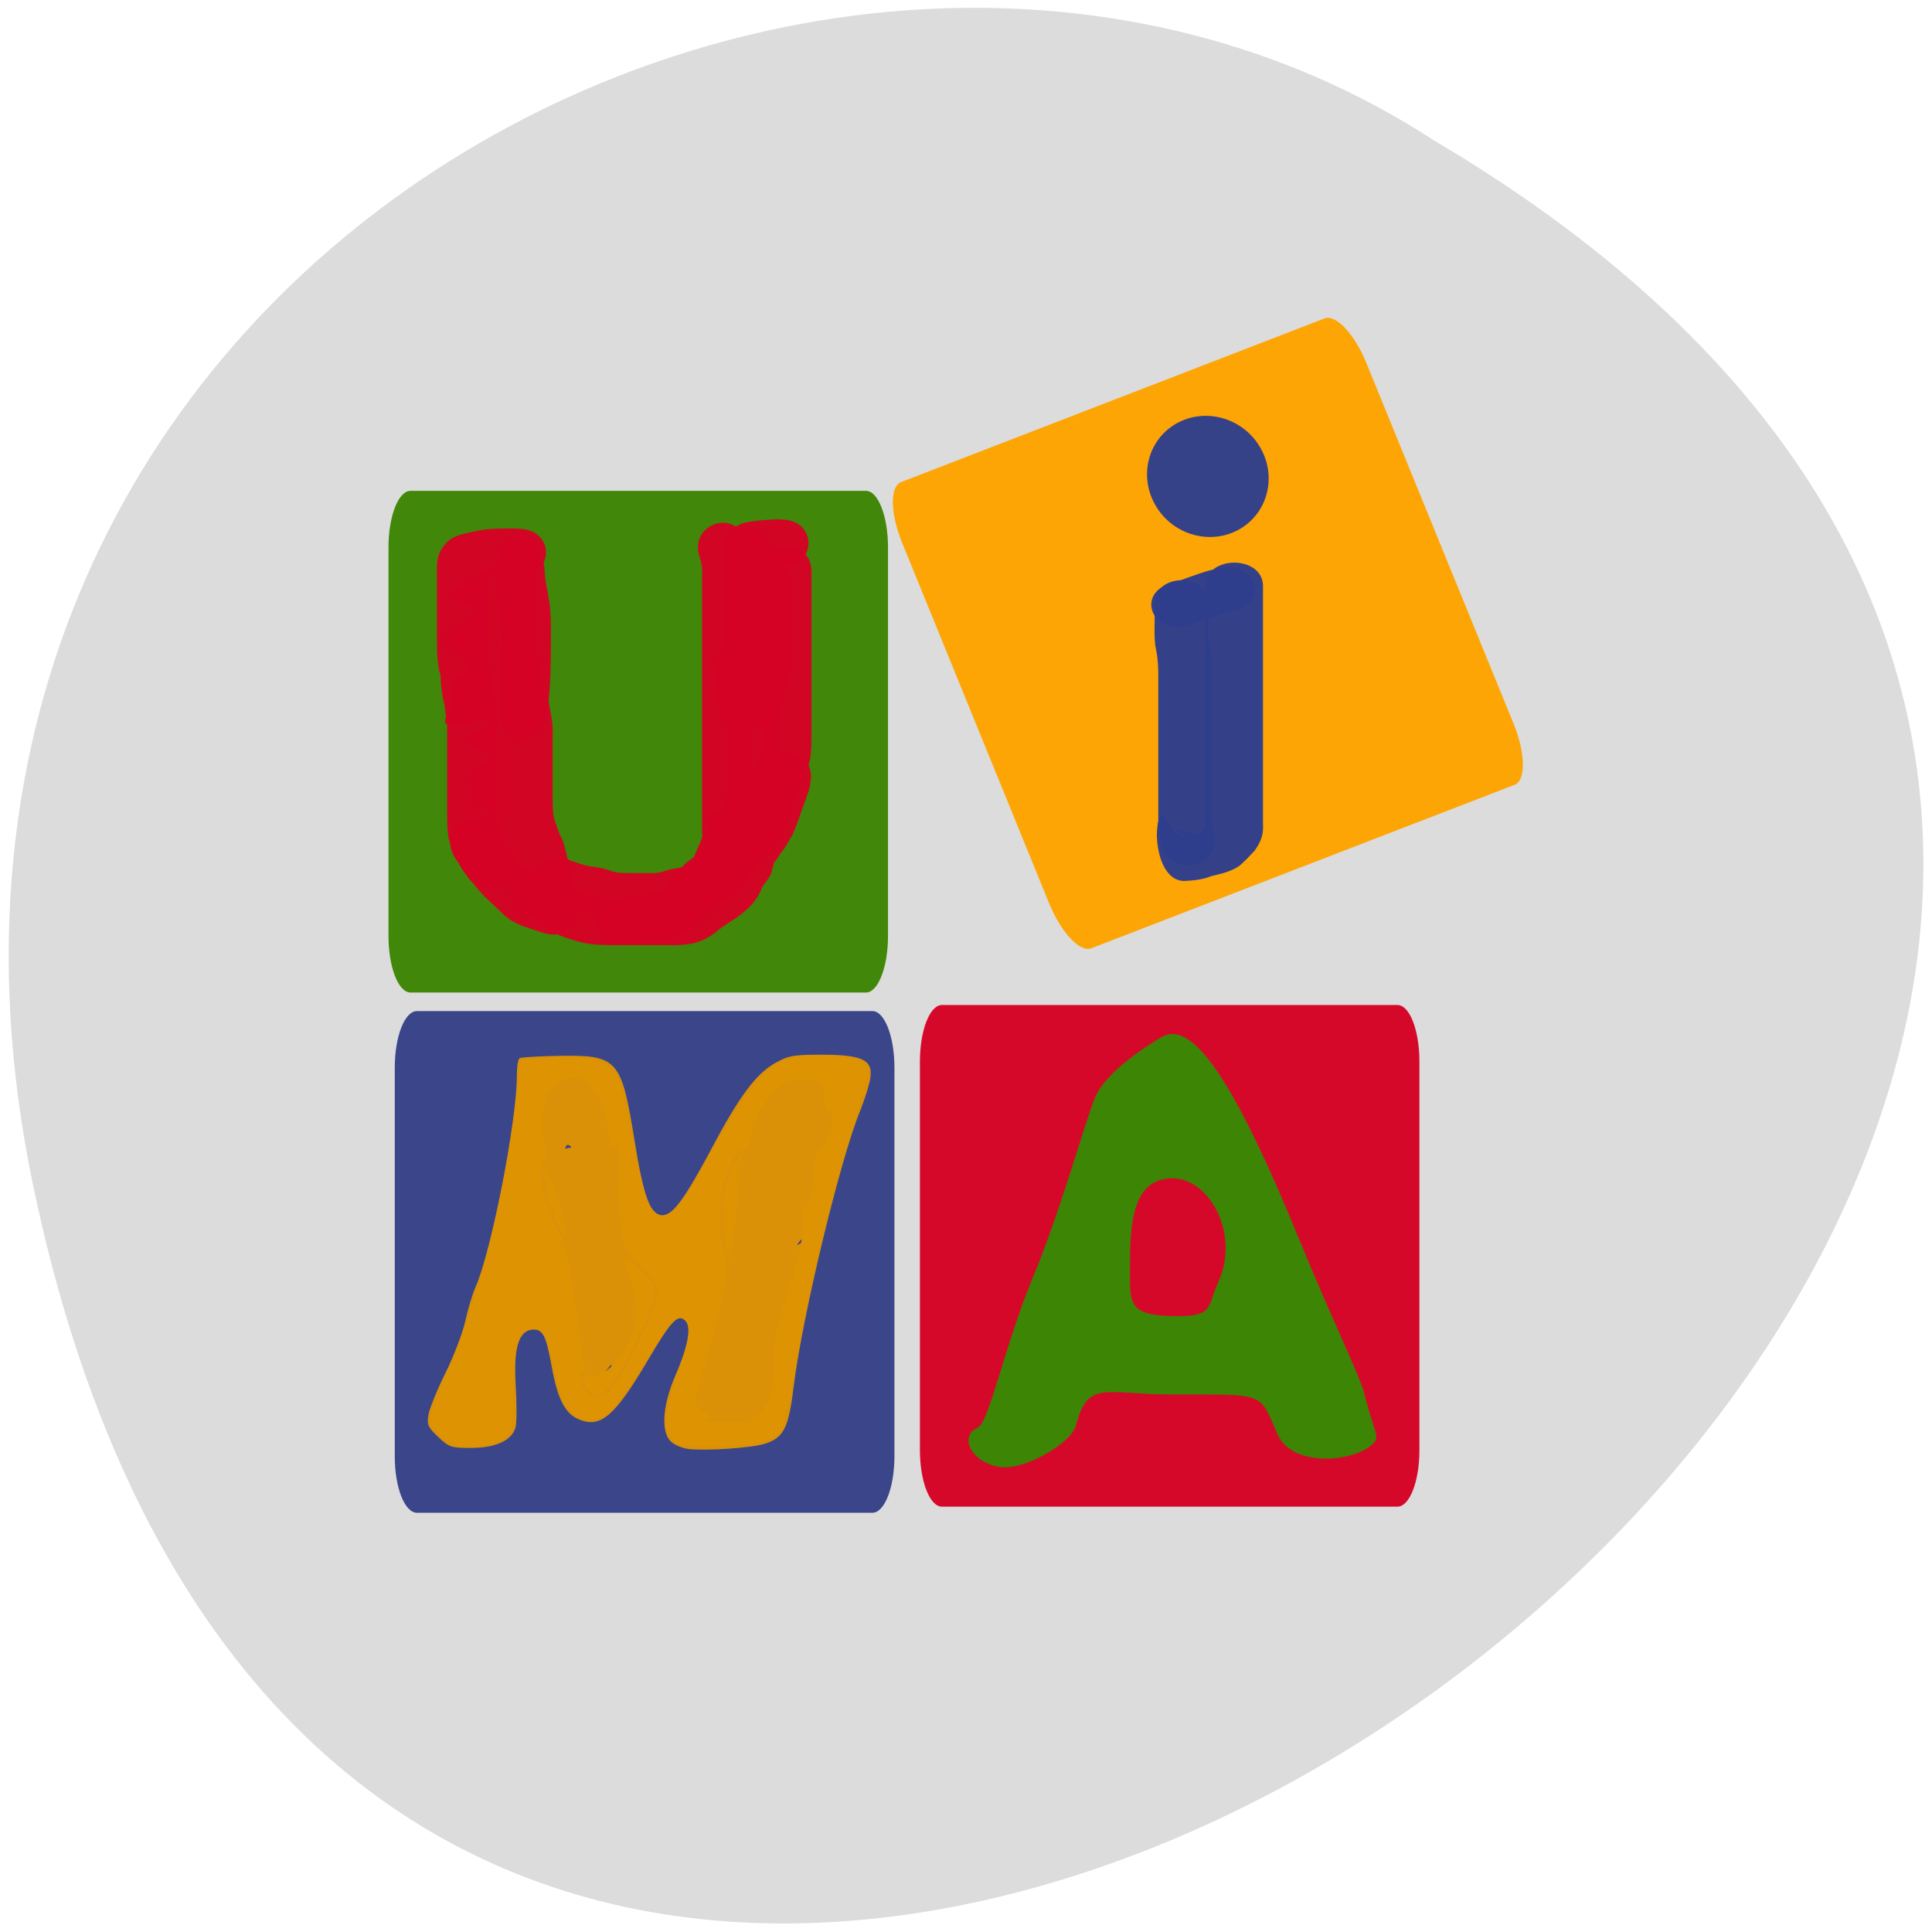 <svg xmlns="http://www.w3.org/2000/svg" viewBox="0 0 48 48"><path d="m 0.82 29.438 c 9.289 44.602 73.19 -3.281 34.801 -25.953 c -14.91 -9.715 -39.578 3.01 -34.801 25.953" fill="#dcdcdc"/><g fill-opacity="0.969"><path d="m 23.402 24.969 h 11.316 c 0.305 0 0.547 0.629 0.547 1.402 v 9.66 c 0 0.773 -0.242 1.402 -0.547 1.402 h -11.316 c -0.301 0 -0.547 -0.629 -0.547 -1.402 v -9.66 c 0 -0.773 0.246 -1.402 0.547 -1.402" fill="#d60326"/><path d="m 10.359 25.12 h 11.316 c 0.301 0 0.547 0.629 0.547 1.406 v 9.656 c 0 0.777 -0.246 1.402 -0.547 1.402 h -11.316 c -0.305 0 -0.551 -0.625 -0.551 -1.402 v -9.656 c 0 -0.777 0.246 -1.406 0.551 -1.406" fill="#364287"/><g fill="#df9304"><path d="m 17.11 36 c -0.164 -0.02 -0.367 -0.105 -0.453 -0.195 c -0.242 -0.25 -0.191 -0.91 0.125 -1.637 c 0.324 -0.75 0.406 -1.234 0.23 -1.375 c -0.18 -0.145 -0.352 0.043 -0.922 1.012 c -0.805 1.363 -1.16 1.676 -1.684 1.469 c -0.363 -0.141 -0.547 -0.492 -0.699 -1.32 c -0.145 -0.797 -0.227 -0.957 -0.488 -0.922 c -0.34 0.047 -0.461 0.465 -0.406 1.391 c 0.027 0.453 0.027 0.922 -0.004 1.039 c -0.086 0.324 -0.496 0.512 -1.109 0.512 c -0.488 0 -0.543 -0.016 -0.813 -0.273 c -0.254 -0.238 -0.285 -0.309 -0.242 -0.551 c 0.023 -0.152 0.215 -0.621 0.422 -1.039 c 0.207 -0.418 0.434 -1.01 0.496 -1.305 c 0.066 -0.297 0.18 -0.672 0.254 -0.836 c 0.391 -0.887 1.023 -4.121 1.023 -5.23 c 0 -0.227 0.031 -0.43 0.07 -0.449 c 0.039 -0.023 0.473 -0.051 0.969 -0.059 c 1.469 -0.023 1.559 0.074 1.887 2.109 c 0.223 1.379 0.383 1.82 0.672 1.859 c 0.246 0.031 0.566 -0.395 1.238 -1.66 c 0.691 -1.305 1.109 -1.863 1.582 -2.129 c 0.336 -0.188 0.457 -0.207 1.16 -0.207 c 1 0 1.27 0.129 1.207 0.57 c -0.02 0.156 -0.137 0.531 -0.258 0.832 c -0.496 1.215 -1.434 5.102 -1.645 6.82 c -0.129 1.059 -0.246 1.293 -0.723 1.445 c -0.324 0.102 -1.445 0.18 -1.891 0.129 m 1.742 -0.871 c 0.301 -0.285 0.418 -0.711 0.402 -1.469 c -0.008 -0.488 0.035 -0.738 0.238 -1.309 c 0.309 -0.852 0.516 -1.797 0.457 -2.07 c -0.027 -0.125 0.008 -0.246 0.09 -0.328 c 0.094 -0.086 0.145 -0.297 0.16 -0.664 c 0.02 -0.387 0.074 -0.598 0.195 -0.762 c 0.281 -0.379 0.418 -1.059 0.184 -0.922 c -0.039 0.023 -0.082 -0.125 -0.098 -0.332 c -0.023 -0.355 -0.035 -0.375 -0.328 -0.441 c -0.629 -0.148 -1.152 0.305 -1.434 1.234 c -0.109 0.355 -0.191 0.504 -0.277 0.488 c -0.078 -0.012 -0.191 0.145 -0.324 0.449 c -0.258 0.594 -0.316 1.402 -0.148 2.031 c 0.117 0.422 0.113 0.527 -0.02 1.242 c -0.082 0.426 -0.266 1.141 -0.406 1.586 c -0.141 0.449 -0.258 0.875 -0.258 0.953 c 0 0.078 0.098 0.203 0.215 0.273 c 0.199 0.125 0.203 0.141 0.063 0.191 c -0.09 0.035 0.102 0.059 0.449 0.063 c 0.559 0.008 0.621 -0.012 0.84 -0.215 m -3.676 -0.59 c 0.215 -0.223 0.875 -1.461 1.074 -2.02 c 0.172 -0.477 0.125 -0.617 -0.363 -1.102 c -0.379 -0.375 -0.395 -0.41 -0.477 -1.051 c -0.047 -0.363 -0.066 -0.895 -0.043 -1.18 c 0.051 -0.551 -0.012 -0.879 -0.133 -0.699 c -0.039 0.059 -0.086 -0.09 -0.117 -0.379 c -0.125 -1.117 -0.73 -1.637 -1.336 -1.141 c -0.27 0.219 -0.371 0.723 -0.266 1.348 c 0.051 0.305 0.043 0.465 -0.023 0.543 c -0.176 0.199 0.063 1.258 0.398 1.77 c 0.16 0.242 0.234 0.574 0.395 1.715 c 0.109 0.777 0.223 1.492 0.25 1.586 c 0.031 0.105 0.016 0.176 -0.039 0.176 c -0.133 0 -0.113 0.25 0.035 0.449 c 0.168 0.227 0.41 0.219 0.645 -0.016"/><path d="m 14.625 34.512 c -0.203 -0.207 -0.168 -0.324 0.094 -0.324 c 0.285 0 0.684 -0.371 0.914 -0.855 c 0.215 -0.449 0.219 -1.02 0.008 -1.598 c -0.094 -0.25 -0.156 -0.465 -0.141 -0.477 c 0.063 -0.063 0.621 0.453 0.711 0.656 c 0.082 0.191 0.066 0.297 -0.102 0.723 c -0.414 1.039 -1.016 2.02 -1.242 2.02 c -0.059 0 -0.168 -0.063 -0.242 -0.141"/><path d="m 18.05 31.1 c -0.035 -0.121 -0.063 -0.539 -0.063 -0.926 c 0 -0.57 0.035 -0.773 0.195 -1.109 c 0.105 -0.227 0.211 -0.398 0.227 -0.383 c 0.035 0.035 -0.215 2.57 -0.262 2.609 c -0.016 0.02 -0.059 -0.07 -0.098 -0.191"/><path d="m 11.359 35.891 c -0.34 -0.066 -0.66 -0.387 -0.66 -0.66 c 0 -0.105 0.164 -0.566 0.367 -1.027 c 0.863 -1.957 1.531 -4.68 1.82 -7.422 l 0.043 -0.438 l 0.648 -0.055 c 1.035 -0.086 1.527 0.051 1.766 0.488 c 0.066 0.121 0.234 0.813 0.375 1.535 c 0.141 0.727 0.32 1.441 0.398 1.59 c 0.301 0.582 0.695 0.305 1.387 -0.973 c 0.926 -1.703 1.508 -2.438 2.063 -2.613 c 0.375 -0.117 1.691 -0.063 1.871 0.078 c 0.188 0.148 0.168 0.309 -0.195 1.441 c -0.629 1.98 -1.109 3.961 -1.488 6.18 c -0.129 0.742 -0.289 1.43 -0.359 1.531 c -0.191 0.277 -0.648 0.387 -1.645 0.387 c -0.852 0.004 -0.898 -0.004 -1.059 -0.191 c -0.219 -0.254 -0.168 -0.719 0.176 -1.684 c 0.281 -0.789 0.316 -1.129 0.129 -1.273 c -0.184 -0.145 -0.301 -0.023 -0.953 1.012 c -0.711 1.125 -1.039 1.48 -1.367 1.48 c -0.273 0 -0.57 -0.227 -0.699 -0.535 c -0.047 -0.113 -0.156 -0.5 -0.242 -0.859 c -0.176 -0.746 -0.262 -0.883 -0.559 -0.848 c -0.309 0.031 -0.41 0.395 -0.414 1.52 c -0.004 0.844 -0.023 0.973 -0.168 1.109 c -0.23 0.219 -0.773 0.316 -1.234 0.227 m 6.34 -3.371 c 0.273 -0.277 -0.707 0.68 -0.645 -0.172 c 0.027 -0.406 -0.027 -0.496 0.113 -0.957 c 0.133 -0.434 2.707 -0.234 2.758 -0.555 c 0.051 -0.32 -0.773 1.234 -0.734 1.105 c 0.043 -0.129 -1.625 -2.527 -1.582 -2.805 c 0.043 -0.277 2.656 -1.254 2.773 -1.488 c 0.242 -0.492 0.41 0.035 0.238 -0.129 c -0.066 -0.066 -1.527 1.527 -1.527 1.406 c 0 -0.27 -0.488 0.633 -0.91 0.633 c -0.445 0 0.895 -2.414 0.574 -1.672 c -0.148 0.34 0.328 1.52 0.289 1.52 c -0.039 0 -0.559 3.172 -0.68 3.418 c -0.234 0.469 -0.496 -3.039 -0.418 -1.324 c 0.023 0.441 -0.164 0.352 -0.457 1.465 c -0.301 1.148 0.133 -0.047 0.219 0.063 c 0.688 -2.75 -0.234 0.719 -0.207 0.793 c 0.039 0.113 -0.629 -1.492 -0.176 -1.492 c 0.492 0 0.184 0.387 0.371 0.191 m -2.527 1.547 c 0.305 -0.375 -2.367 -2.504 -2.309 -2.867 c 0.055 -0.32 3.5 0.695 2.859 -0.051 c -0.215 -0.25 -2.316 -1.223 -2.316 -2.227 c 0 -0.504 1.953 -0.496 1.898 -0.512 c -0.051 -0.016 -2.262 0.934 -2.309 0.703 c -0.086 -0.453 1.379 -0.48 1.18 -0.637 c -0.191 -0.148 -0.102 0.281 -0.297 0.445 c -0.305 0.262 0.133 -1.836 0.109 -0.719 c -0.023 1.156 1.441 0.906 1.949 2.18 c 0.184 0.449 -0.449 2.699 -0.512 3.02 c -0.109 0.555 -0.859 1.121 -0.492 0.664"/><path d="m 13.828 30.352 c -0.168 -0.363 -0.332 -1.035 -0.324 -1.336 c 0.004 -0.219 0.258 0.402 0.438 1.078 c 0.078 0.293 0.121 0.547 0.098 0.57 c -0.023 0.023 -0.117 -0.117 -0.211 -0.313"/></g><path d="m 22.387 11.977 l 10.52 -4.066 c 0.281 -0.109 0.746 0.387 1.039 1.105 l 3.664 8.977 c 0.293 0.723 0.301 1.395 0.023 1.504 l -10.52 4.063 c -0.281 0.109 -0.746 -0.387 -1.043 -1.105 l -3.66 -8.977 c -0.293 -0.723 -0.305 -1.395 -0.023 -1.5" fill="#ffa400"/><g fill="#2f3e8c"><path d="m 30.02 15 c 0 0.164 0 0.332 0 0.5 c 0.02 0.086 -0.031 0.34 0.008 0.406 c 0.035 0.156 0.055 0.313 0.07 0.469 c 0.012 0.16 0.012 0.32 0.012 0.477 c 0 0.148 0 0.297 0 0.445 c 0 0.145 0 0.293 0 0.441 c 0 0.145 0 0.293 0 0.441 c 0 0.145 0 0.293 0 0.441 c 0 0.145 0 0.293 0 0.441 c 0 0.145 0 0.293 0 0.441 c 0 0.145 0 0.293 0 0.441 c 0 0.145 0 0.293 0 0.441 c -0.012 0.121 0.016 0.176 0.043 0.301 c 0.02 0.113 0.012 0.055 0.027 0.172 c 0.098 0.773 -1.23 0.887 -1.328 0.113 c -0.008 -0.063 -0.004 -0.031 -0.012 -0.094 c -0.035 -0.164 -0.078 -0.324 -0.063 -0.492 c 0 -0.148 0 -0.297 0 -0.441 c 0 -0.148 0 -0.297 0 -0.441 c 0 -0.148 0 -0.297 0 -0.441 c 0 -0.148 0 -0.297 0 -0.441 c 0 -0.148 0 -0.297 0 -0.441 c 0 -0.148 0 -0.297 0 -0.441 c 0 -0.148 0 -0.297 0 -0.441 c 0 -0.148 0 -0.293 0 -0.441 c 0 -0.133 0 -0.27 -0.012 -0.406 c -0.008 -0.137 -0.035 -0.277 -0.063 -0.414 c -0.02 -0.176 -0.02 -0.355 -0.016 -0.535 c 0 -0.168 0 -0.336 0 -0.5 c 0 -0.781 1.332 -0.781 1.332 0"/><path d="m 31.379 14.563 c 0 0.168 0 0.336 0 0.504 c 0 0.156 0 0.313 0 0.469 c 0 0.145 0 0.293 0 0.441 c 0 0.148 0 0.293 0 0.441 c 0 0.148 0 0.293 0 0.441 c 0 0.148 0 0.293 0 0.441 c 0 0.148 0 0.293 0 0.441 c 0 0.148 0 0.293 0 0.441 c 0 0.152 0 0.309 0 0.461 c 0 0.164 0 0.328 0 0.492 c 0 0.148 0 0.297 0 0.445 c 0 0.148 0 0.293 0 0.441 c 0 0.148 0 0.293 0 0.441 c 0.016 0.262 -0.043 0.441 -0.207 0.672 c -0.125 0.133 -0.242 0.262 -0.387 0.383 c -0.207 0.141 -0.469 0.199 -0.727 0.258 c 0.004 0 0.02 -0.004 0.016 0 c -0.199 0.082 -0.434 0.102 -0.652 0.113 c -0.672 0 -0.801 -1.301 -0.582 -1.629 c 0.109 -0.164 0.238 0.523 0.578 0.523 c -0.129 0.027 0.004 0.004 0.027 -0.004 c 0.023 -0.004 -0.242 -0.16 -0.219 -0.168 c 0.051 -0.016 0.391 0.117 0.441 0.102 c 0.109 -0.023 0.355 -0.125 0.121 0.012 c -0.098 0.113 0.16 -0.172 0.172 -0.18 c -0.016 0.035 -0.023 0.043 -0.027 0.082 c 0 0.012 0.004 -0.02 0.008 -0.027 c 0.004 -0.004 0.004 0.012 0.008 0.012 c 0 -0.051 -0.004 -0.102 0 -0.148 c 0 -0.148 0 -0.293 0 -0.441 c 0 -0.148 0 -0.293 0 -0.441 c 0 -0.148 0 -0.297 0 -0.445 c 0 -0.164 0 -0.328 0 -0.492 c 0 -0.152 0 -0.309 0 -0.461 c 0 -0.148 0 -0.293 0 -0.441 c 0 -0.148 0 -0.293 0 -0.441 c 0 -0.148 0 -0.293 0 -0.441 c 0 -0.148 0 -0.293 0 -0.441 c 0 -0.148 0 -0.293 0 -0.441 c 0 -0.148 0 -0.297 0 -0.441 c 0 -0.156 0 -0.313 0 -0.469 c 0 -0.168 0 -0.336 0 -0.504 c 0 -0.781 1.43 -0.781 1.43 0"/><path d="m 29.18 14.48 c -0.004 -0.004 -0.02 0 -0.016 -0.004 c 0.117 -0.039 0.23 -0.082 0.344 -0.125 c 0.188 -0.063 0.367 -0.133 0.559 -0.184 c 0.141 -0.023 0.094 -0.016 0.191 -0.043 c 0.895 -0.246 1.316 0.801 0.422 1.047 c -0.078 0.02 -0.156 0.047 -0.238 0.055 c -0.129 0.023 -0.242 0.09 -0.367 0.121 c -0.207 0.082 -0.41 0.168 -0.633 0.215 c -0.926 0.152 -1.188 -0.93 -0.262 -1.082"/></g><path d="m 10.199 12.195 h 11.316 c 0.301 0 0.547 0.629 0.547 1.402 v 9.66 c 0 0.773 -0.246 1.402 -0.547 1.402 h -11.316 c -0.301 0 -0.547 -0.629 -0.547 -1.402 v -9.66 c 0 -0.773 0.246 -1.402 0.547 -1.402" fill="#3d8504"/><g fill="#d60326"><path d="m 18.02 20.672 c 0 -0.176 0 -0.355 0 -0.531 c -0.004 -0.137 0.004 -0.27 0.016 -0.402 c 0.113 -0.82 1.336 -0.672 1.227 0.148 c -0.004 0.066 -0.008 0.172 -0.008 0.254 c 0 0.176 0 0.355 0 0.531 c 0 0.828 -1.234 0.828 -1.234 0"/><path d="m 18.1 19.504 c 0 -0.195 0 -0.391 0 -0.59 c 0 -0.172 0 -0.344 0 -0.516 c 0 -0.156 0 -0.313 0 -0.469 c 0.008 -0.156 0.055 -0.309 0.07 -0.465 c 0.035 -0.168 0.078 -0.34 0.141 -0.504 c 0.02 -0.121 0.07 -0.23 0.098 -0.348 c 0.02 -0.109 0.02 -0.219 0.02 -0.328 c 0.004 -0.152 0.004 -0.305 0.004 -0.457 c -0.004 -0.156 -0.004 -0.313 -0.004 -0.469 c 0 -0.152 0 -0.309 0 -0.465 c 0 -0.129 0 -0.262 0 -0.391 c 0 -0.824 1.238 -0.824 1.238 0 c 0 0.129 0 0.258 0 0.391 c 0 0.156 0 0.309 0 0.465 c 0 0.156 0 0.313 0 0.469 c 0 0.16 0 0.316 0 0.477 c -0.004 0.191 -0.012 0.379 -0.055 0.566 c -0.039 0.164 -0.098 0.324 -0.141 0.488 c -0.023 0.059 -0.027 0.152 -0.07 0.234 c 0 0.004 0 -0.004 0 -0.008 c -0.012 0.078 -0.023 0.289 -0.063 0.355 c 0 0.004 0 -0.008 -0.004 -0.012 c 0 0.156 0 0.313 0 0.469 c 0 0.172 0 0.344 0 0.52 c 0 0.195 0 0.391 0 0.586 c 0 0.828 -1.234 0.828 -1.234 0"/><path d="m 13.602 21.695 c 0.176 0.07 0.348 0.148 0.516 0.234 c 0.051 0.031 0.102 0.063 0.145 0.098 c 0.051 0.039 0.094 0.086 0.137 0.133 c 0.02 0.02 0.07 0.074 0.055 0.055 c -0.02 -0.023 -0.031 -0.031 -0.055 -0.047 c 0.113 0.047 0.234 0.082 0.359 0.113 c 0.113 0.027 0.227 0.031 0.344 0.031 c 0.023 0.004 0.051 0.004 0.074 0.004 c 0.078 0 0.156 0 0.234 0 c 0.086 0 0.109 0.008 0.07 -0.004 c 0.156 -0.035 0.313 -0.055 0.473 -0.066 c -0.004 0 -0.012 0 -0.008 0 c 0.121 -0.051 0.273 -0.055 0.402 -0.07 c 0.004 -0.008 0.098 -0.027 0.117 -0.031 c 0.008 -0.004 -0.031 0.008 -0.027 0.004 c 0.008 -0.008 0.105 -0.043 0.012 -0.008 c 0.016 -0.012 0.035 -0.02 0.051 -0.031 c 0.242 -0.129 0.063 -0.031 0.043 -0.02 c -0.051 0.043 -0.09 0.105 -0.008 -0.008 c 0.074 -0.098 0.102 -0.148 0.164 -0.246 c 0.074 -0.133 0.199 -0.23 0.293 -0.348 c 0.117 -0.113 0.258 -0.199 0.379 -0.285 c 0.07 -0.043 0.129 -0.074 0.195 -0.117 c 0.008 -0.004 -0.016 0.008 -0.012 0.004 c 0.055 -0.043 0.098 -0.059 0.055 -0.043 c 0.117 -0.086 0.121 -0.105 0.168 -0.164 c 0.086 -0.113 0.094 -0.117 0.16 -0.227 c 0.039 -0.07 0.07 -0.188 0.102 -0.273 c 0.051 -0.148 0.145 -0.277 0.238 -0.402 c 0.512 -0.668 1.512 0.016 1 0.684 c -0.074 0.098 -0.039 0.027 -0.078 0.121 c -0.027 0.047 0.008 -0.012 -0.039 0.125 c -0.043 0.125 -0.105 0.238 -0.168 0.355 c -0.078 0.117 -0.156 0.23 -0.238 0.332 c -0.098 0.109 -0.188 0.227 -0.313 0.316 c -0.109 0.086 -0.227 0.168 -0.352 0.238 c -0.004 0.004 0.008 -0.004 0.012 -0.008 c -0.02 0.012 -0.277 0.207 -0.18 0.117 c -0.074 0.078 -0.105 0.109 -0.164 0.18 c -0.004 0.004 0.004 -0.012 0.008 -0.016 c -0.074 0.113 -0.148 0.223 -0.219 0.328 c -0.121 0.156 -0.254 0.289 -0.438 0.375 c -0.199 0.105 -0.406 0.18 -0.629 0.211 c -0.148 0.012 -0.289 0.055 -0.438 0.074 c -0.133 0.008 -0.262 0.027 -0.395 0.055 c -0.195 0.02 -0.391 0.02 -0.59 0.012 c -0.215 -0.004 -0.43 -0.02 -0.641 -0.074 c -0.18 -0.051 -0.363 -0.105 -0.535 -0.176 c -0.148 -0.074 -0.262 -0.145 -0.379 -0.258 c -0.016 -0.016 -0.035 -0.027 -0.043 -0.051 c -0.004 -0.016 0.035 0.035 0.051 0.027 c -0.145 -0.09 -0.313 -0.137 -0.465 -0.207 c -0.781 -0.371 -0.227 -1.418 0.555 -1.047"/><path d="m 14.176 21.383 c 0.129 0.035 0.254 0.086 0.383 0.121 c 0.133 0.027 0.27 0.039 0.402 0.066 c 0.133 0.031 0.254 0.094 0.395 0.109 c 0.129 0.012 0.258 0.012 0.387 0.012 c 0.164 0 0.328 0 0.492 0 c -0.035 0.016 0.32 -0.039 0.238 -0.039 c 0.137 -0.051 0.305 -0.078 0.434 -0.098 c 0.145 -0.031 0.223 -0.059 0.352 -0.098 c -0.082 0.02 0.105 -0.047 0.133 -0.059 c 0.004 0 -0.012 0 -0.016 0.004 c -0.02 0.008 -0.039 0.035 -0.063 0.035 c -0.02 0 0.027 -0.023 0.043 -0.035 c -0.008 0.004 -0.023 0.016 -0.02 0.012 c 0.078 -0.082 0.063 -0.055 0.113 -0.141 c -0.004 0 -0.012 0.008 -0.008 0.004 c 0.07 -0.129 0.16 -0.25 0.258 -0.363 c -0.398 -0.113 0.195 -0.074 0.156 -0.133 c -0.008 -0.012 -0.07 0.074 -0.063 0.055 c 0.023 -0.051 0.137 -0.164 0.16 -0.188 c 0.008 -0.008 0.016 -0.02 0.023 -0.027 c 0.117 -0.109 0.074 -0.07 0.223 -0.172 c 0.008 -0.004 0.023 -0.016 0.02 -0.012 c -0.039 0.023 -0.051 0.039 -0.027 0.008 c 0.02 -0.043 0.141 -0.184 0.164 -0.223 c -0.051 0.055 0.043 -0.199 0.051 -0.227 c 0.039 -0.141 0.082 -0.277 0.133 -0.414 c 0.008 -0.09 0.133 -0.188 0.125 -0.266 c 0.012 -0.16 0.105 -0.293 0.164 -0.438 c 0.023 -0.078 0.074 -0.145 0.082 -0.227 c 0.016 -0.113 0.016 -0.227 0.016 -0.336 c 0 -0.156 0 -0.309 0 -0.461 c 0 -0.156 0 -0.313 0 -0.469 c 0 -0.156 0 -0.313 0 -0.469 c 0 -0.156 0 -0.313 0 -0.469 c 0 -0.152 0 -0.309 0 -0.465 c 0 -0.156 0 -0.313 0 -0.469 c 0 -0.156 0 -0.309 0 -0.465 c 0 -0.156 0 -0.313 0 -0.469 c 0 -0.129 0 -0.258 0 -0.387 c 0 -0.828 1.234 -0.828 1.234 0 c 0 0.129 0 0.258 0 0.387 c 0 0.156 0 0.313 0 0.469 c 0 0.156 0 0.309 0 0.465 c 0 0.156 0 0.313 0 0.469 c 0 0.156 0 0.313 0 0.465 c 0 0.156 0 0.313 0 0.469 c 0 0.156 0 0.313 0 0.469 c 0 0.152 0 0.309 0 0.465 c 0 0.16 0.004 0.316 0 0.473 c 0 0.184 -0.004 0.371 -0.035 0.551 c -0.039 0.168 -0.098 0.32 -0.164 0.469 c -0.086 0.18 -0.055 0.059 -0.098 0.258 c -0.039 0.137 -0.148 0.371 -0.168 0.387 c -0.004 -0.043 0 -0.004 -0.027 0.09 c 0 0.004 -0.035 0.109 -0.043 0.129 c -0.004 0.004 -0.004 -0.012 -0.004 -0.008 c -0.008 0.031 -0.012 0.063 -0.02 0.094 c -0.051 0.172 -0.09 0.352 -0.176 0.512 c -0.09 0.141 -0.195 0.266 -0.293 0.398 c -0.137 0.148 -0.246 0.199 -0.289 0.25 c 0.008 -0.012 0.02 -0.023 0.027 -0.035 c 0.004 -0.008 -0.012 0.012 -0.016 0.02 c -0.035 0.047 -0.063 0.094 -0.098 0.137 c -0.004 0 -0.137 0.141 -0.168 0.152 c -0.02 0.004 0.027 -0.031 0.039 -0.043 c 0.023 -0.043 0 0.004 -0.035 0.047 c -0.004 0.004 0.012 -0.023 0.008 -0.02 c -0.043 0.066 -0.066 0.109 -0.105 0.184 c -0.098 0.141 -0.203 0.281 -0.34 0.395 c -0.16 0.129 -0.336 0.215 -0.531 0.285 c -0.137 0.039 -0.273 0.082 -0.418 0.113 c -0.121 0.023 -0.242 0.035 -0.359 0.078 c -0.199 0.055 -0.402 0.098 -0.613 0.094 c -0.164 0 -0.332 0.004 -0.496 0.004 c -0.191 -0.004 -0.383 -0.004 -0.57 -0.027 c -0.152 -0.023 -0.332 -0.047 -0.465 -0.121 c -0.004 0 0.008 0 0.012 0 c -0.184 -0.035 -0.367 -0.043 -0.543 -0.098 c -0.184 -0.059 -0.367 -0.117 -0.547 -0.188 c -0.781 -0.371 -0.227 -1.414 0.555 -1.047"/><path d="m 17.859 17.672 c -0.043 -0.199 -0.063 -0.406 -0.074 -0.609 c -0.023 -0.207 -0.004 -0.406 0.035 -0.609 c 0.031 -0.117 0.094 -0.219 0.105 -0.336 c 0.012 -0.121 0.012 -0.246 0.012 -0.367 c 0 -0.156 0 -0.309 0 -0.465 c 0 -0.156 0 -0.313 0 -0.469 c 0 -0.156 0 -0.313 0 -0.469 c 0 -0.152 0 -0.309 0 -0.465 c 0 -0.059 0 -0.113 0 -0.172 c 0 -0.824 1.234 -0.824 1.234 0 c 0 0.059 0 0.113 0 0.172 c 0 0.156 0 0.313 0 0.465 c 0 0.156 0 0.313 0 0.469 c 0 0.156 0 0.313 0 0.469 c 0 0.156 0.004 0.313 0.004 0.469 c -0.004 0.18 -0.004 0.355 -0.027 0.531 c -0.008 0.055 -0.078 0.398 -0.117 0.422 c -0.012 0.004 0 -0.02 0.004 -0.031 c -0.008 0.031 -0.008 0.063 -0.02 0.09 c -0.004 0.004 -0.008 -0.008 -0.008 -0.004 c -0.004 0.074 0.008 0.152 0.008 0.23 c 0.012 0.152 0.023 0.305 0.055 0.453 c 0.172 0.809 -1.039 1.039 -1.211 0.23"/><path d="m 17.441 20.664 c 0 -0.188 0 -0.379 0 -0.57 c 0 -0.176 0 -0.352 0 -0.531 c 0 -0.168 0 -0.332 0 -0.5 c 0 -0.168 0 -0.332 0 -0.5 c 0 -0.168 0 -0.332 0 -0.5 c 0 -0.168 0 -0.336 0 -0.5 c 0 -0.168 0 -0.336 0 -0.5 c 0 -0.168 0 -0.336 0 -0.5 c 0 -0.168 0 -0.336 0 -0.504 c 0 -0.164 0 -0.332 0 -0.5 c 0 -0.18 0 -0.363 0 -0.547 c 0 -0.203 0 -0.406 0 -0.605 c 0 -0.125 0.012 -0.281 -0.012 -0.371 c -0.012 -0.09 -0.027 -0.133 -0.043 -0.18 c -0.289 -0.832 0.875 -1.246 1.164 -0.414 c 0.039 0.117 0.074 0.23 0.094 0.352 c 0.035 0.203 0.039 0.406 0.035 0.609 c 0 0.203 0 0.406 0 0.609 c 0 0.184 0 0.363 0 0.547 c 0 0.168 0 0.336 0 0.5 c 0 0.168 0 0.336 0 0.5 c 0 0.168 0 0.336 0 0.5 c 0 0.168 0 0.336 0 0.504 c 0 0.164 0 0.332 0 0.5 c 0 0.164 0 0.332 0 0.5 c 0 0.164 0 0.332 0 0.5 c 0 0.164 0 0.332 0 0.5 c 0 0.176 0 0.355 0 0.531 c 0 0.191 0 0.379 0 0.57 c 0 0.883 -1.238 0.883 -1.238 0"/><path d="m 18.566 12.973 c 0.211 -0.039 0.43 -0.055 0.648 -0.066 c 0.156 -0.008 0.066 -0.008 0.266 0.004 c 0.871 0.063 0.773 1.23 -0.098 1.164 c -0.039 -0.016 -0.008 -0.008 -0.098 -0.004 c -0.16 0.008 -0.32 0.02 -0.477 0.051 c -0.859 0.16 -1.102 -0.984 -0.242 -1.148"/><path d="m 12.699 22.03 c -0.027 -0.16 -0.07 -0.316 -0.121 -0.477 c -0.031 -0.141 -0.063 -0.277 -0.109 -0.414 c 0 0.008 0.008 0.027 0.004 0.02 c -0.094 -0.102 -0.328 -0.25 -0.379 -0.363 c -0.074 -0.184 -0.484 -0.316 0.098 -0.566 c -0.012 -0.168 -0.465 -0.25 -0.465 -0.422 c 0 -0.156 -0.074 -0.398 -0.074 -0.555 c 0 -0.156 0.527 -0.313 0.527 -0.469 c 0 -0.156 -0.641 -0.281 -0.641 -0.438 c 0 -0.125 0.648 -0.277 0.621 -0.398 c -0.039 -0.133 -1.055 0.137 -1.098 0.012 c -0.039 -0.152 0.234 -0.5 0.195 -0.648 c -0.043 -0.156 -0.016 -0.508 -0.031 -0.652 c -0.199 0.344 0.418 0.043 0.402 -0.109 c -0.012 -0.164 -0.613 -0.508 -0.613 -0.672 c 0 -0.156 0.75 -0.52 0.75 -0.676 c 0 -0.156 -0.527 -0.281 -0.527 -0.438 c 0 -0.129 0.113 -0.141 0.527 -0.418 c 0.809 -0.539 1.551 -0.824 1.551 0 c 0 0.129 0 0.262 0 0.391 c 0 0.156 0 0.313 0 0.469 c 0 0.152 0 0.309 0 0.465 c 0 0.137 0 0.277 0.012 0.418 c 0.008 0.121 0.035 0.238 0.07 0.355 c 0.023 0.145 0.027 0.285 0.055 0.426 c 0.031 0.133 0.094 0.258 0.129 0.391 c 0.055 0.164 0.074 0.328 0.109 0.496 c 0.039 0.188 0.047 0.371 0.039 0.563 c 0 0.156 0 0.309 0 0.465 c 0 0.156 0 0.313 0 0.469 c 0 0.156 0 0.313 0 0.465 c 0 0.145 0 0.285 0.008 0.426 c 0.012 0.113 0.027 0.227 0.078 0.336 c 0.043 0.129 0.082 0.258 0.16 0.379 c 0.043 0.141 0.086 0.281 0.113 0.426 c 0.055 0.172 0.102 0.344 0.133 0.52 c 0.215 0.809 -1.309 1.039 -1.523 0.227"/><path d="m 12.391 17.301 c 0.031 -0.219 0.043 -0.441 0.051 -0.664 c 0.008 -0.227 0.012 -0.449 0.012 -0.676 c -0.02 -0.117 0.027 -0.504 -0.008 -0.582 c -0.02 -0.207 -0.07 -0.402 -0.102 -0.605 c -0.023 -0.148 -0.035 -0.301 -0.043 -0.449 c -0.078 -1.207 1.152 -1.359 1.23 -0.152 c 0.004 0.078 0.008 0.16 0.02 0.234 c 0.035 0.258 0.105 0.504 0.121 0.766 c 0.02 0.262 0.016 0.527 0.016 0.793 c 0 0.258 -0.004 0.516 -0.012 0.773 c -0.012 0.301 -0.031 0.602 -0.074 0.898 c -0.172 1.188 -1.383 0.852 -1.211 -0.336"/><path d="m 11.578 21.723 c 0 0.004 0.008 0.02 0.004 0.016 c -0.094 -0.121 -0.172 -0.266 -0.246 -0.398 c -0.078 -0.168 -0.148 -0.34 -0.191 -0.52 c -0.031 -0.18 -0.035 -0.367 -0.035 -0.551 c 0 -0.156 0 -0.316 0 -0.473 c 0 -0.156 0 -0.309 0 -0.465 c 0 -0.156 0 -0.313 0 -0.469 c 0 -0.156 0 -0.313 0 -0.465 c 0 -0.156 0 -0.313 0 -0.469 c -0.039 -0.133 -0.051 -0.277 -0.066 -0.414 c -0.043 -0.148 -0.066 -0.305 -0.082 -0.461 c -0.016 -0.094 -0.008 -0.184 -0.016 -0.273 c -0.004 -0.035 -0.023 -0.066 -0.031 -0.098 c -0.039 -0.176 -0.047 -0.352 -0.055 -0.527 c -0.004 -0.16 -0.004 -0.324 -0.004 -0.484 c 0 -0.156 0 -0.313 0 -0.469 c 0 -0.152 0 -0.309 0 -0.465 c 0 -0.156 0 -0.313 0 -0.469 c 0 -0.191 -0.012 -0.391 0.082 -0.574 c 0.035 -0.07 0.09 -0.129 0.137 -0.195 c 0.195 -0.215 0.461 -0.238 0.727 -0.301 c 0.188 -0.047 0.383 -0.059 0.574 -0.066 c 0.203 -0.008 0.402 -0.008 0.605 0.008 c 0.883 0.113 0.715 1.27 -0.172 1.16 c 0.039 -0.016 0.016 -0.004 -0.07 -0.004 c -0.078 0 -0.156 0 -0.234 0 c -0.023 0 -0.047 0 -0.074 0.004 c -0.109 0.004 -0.219 0.008 -0.324 0.031 c -0.031 0.008 -0.227 0.051 -0.227 0.043 c 0.004 -0.031 0.188 -0.063 0.168 -0.133 c 0.02 -0.035 0.047 -0.074 0.063 -0.113 c 0.012 -0.027 0.012 -0.055 0.016 -0.082 c 0 -0.004 -0.004 -0.012 -0.004 -0.008 c -0.004 0.074 0.004 0.156 0 0.23 c 0 0.156 0 0.313 0 0.469 c 0 0.156 0 0.313 0 0.469 c 0 0.156 0 0.309 0 0.465 c 0 0.148 0 0.297 0 0.445 c 0.004 0.109 0.008 0.219 0.031 0.328 c 0.035 0.164 0.063 0.324 0.066 0.492 c 0.016 0.16 0.055 0.313 0.082 0.473 c 0.02 0.172 0.059 0.344 0.074 0.52 c 0 0.156 0 0.313 0 0.469 c 0 0.156 0 0.313 0 0.465 c 0 0.156 0 0.313 0 0.469 c 0 0.156 0 0.313 0 0.469 c -0.004 0.152 -0.004 0.309 -0.004 0.461 c 0.004 0.113 0.004 0.227 0.016 0.34 c 0.012 0.082 0.063 0.152 0.09 0.23 c 0.055 0.133 0.16 0.242 0.23 0.367 c 0.398 0.738 -0.73 1.262 -1.129 0.523"/><path d="m 15.477 22.316 c 0.188 0 0.375 0 0.563 0 c 0.176 0 0.348 0 0.523 0 c 0.117 -0.004 0.27 0.004 0.352 -0.012 c 0.199 -0.039 0.031 -0.004 0.035 -0.012 c 0.008 -0.008 0.055 -0.008 0.043 -0.016 c -0.023 -0.012 -0.109 0.066 0.004 -0.012 c 0.008 -0.008 -0.02 0.008 -0.027 0.012 c 0.086 -0.074 0.207 -0.164 0.332 -0.242 c -0.035 0.008 -0.027 0.008 0.066 -0.051 c 0.039 -0.027 0.082 -0.051 0.121 -0.074 c 0.07 -0.047 0.109 -0.059 0.063 -0.043 c 0.082 -0.051 0.121 -0.094 0.195 -0.16 c -0.008 0.008 -0.035 0.035 -0.027 0.023 c 0.129 -0.207 -0.016 0.074 0.09 -0.164 c 0.008 -0.016 0.012 -0.031 0.02 -0.047 c 0.059 -0.102 0.113 -0.18 0.184 -0.273 c 0.027 -0.031 0.035 -0.035 0.016 -0.023 c 0.008 -0.023 -0.016 0.027 -0.02 0.02 c -0.023 -0.055 0.102 -0.297 0.121 -0.336 c 0.066 -0.121 0.148 -0.223 0.223 -0.336 c 0.066 -0.09 0.121 -0.148 0.156 -0.227 c 0.07 -0.094 0.098 -0.191 0.141 -0.297 c 0.02 -0.094 0.074 -0.176 0.094 -0.27 c 0.055 -0.137 0.094 -0.277 0.148 -0.414 c 0.016 -0.039 0.02 -0.078 0.023 -0.121 c 0.109 -0.816 1.336 -0.672 1.227 0.148 c -0.02 0.133 -0.043 0.266 -0.098 0.391 c -0.031 0.082 -0.066 0.211 -0.102 0.281 c -0.047 0.156 -0.102 0.281 -0.152 0.434 c -0.051 0.117 -0.09 0.246 -0.164 0.348 c -0.066 0.121 -0.141 0.254 -0.234 0.359 c -0.004 0.004 0.004 -0.012 0.008 -0.016 c -0.047 0.07 -0.09 0.168 -0.156 0.227 c -0.008 0.008 0.023 -0.043 0.016 -0.035 c -0.008 0.016 -0.016 0.031 -0.023 0.043 c 0.004 -0.012 0.016 -0.043 0.012 -0.031 c -0.059 0.133 -0.059 0.293 -0.152 0.422 c -0.109 0.168 -0.109 0.133 -0.16 0.234 c -0.07 0.168 -0.16 0.324 -0.289 0.461 c -0.102 0.098 -0.211 0.195 -0.328 0.277 c -0.141 0.098 -0.207 0.125 -0.328 0.219 c -0.113 0.063 -0.09 0.066 -0.223 0.168 c -0.18 0.133 -0.379 0.242 -0.609 0.277 c -0.199 0.035 -0.395 0.039 -0.594 0.035 c -0.176 0 -0.348 0 -0.523 0 c -0.188 0 -0.375 0 -0.563 0 c -0.875 0 -0.875 -1.168 0 -1.168"/><path d="m 17.281 21.2 c 0.035 -0.113 0.105 -0.219 0.137 -0.336 c 0.063 -0.133 0.102 -0.273 0.16 -0.41 c 0.313 -0.77 1.465 -0.352 1.152 0.422 c -0.047 0.105 -0.074 0.223 -0.129 0.328 c -0.059 0.18 -0.141 0.348 -0.215 0.52 c -0.391 0.738 -1.496 0.215 -1.105 -0.523"/><path d="m 12.375 20.727 c 0.086 0.129 0.184 0.25 0.277 0.371 c 0.055 0.098 0.148 0.219 0.207 0.289 c 0.059 0.074 0.125 0.129 0.199 0.199 c 0.082 0.082 0.164 0.156 0.246 0.234 c -0.039 -0.039 0.141 0.148 0.121 0.094 c 0.141 0.047 0.277 0.102 0.418 0.145 c 0.012 0 0.02 0.004 0.031 0.004 c 0.844 0.215 0.523 1.344 -0.32 1.129 c -0.039 -0.012 -0.074 -0.02 -0.113 -0.031 c -0.148 -0.051 -0.301 -0.102 -0.449 -0.152 c -0.199 -0.078 -0.379 -0.176 -0.523 -0.328 c -0.082 -0.078 -0.164 -0.156 -0.246 -0.234 c -0.098 -0.09 -0.195 -0.18 -0.281 -0.277 c -0.109 -0.121 -0.211 -0.25 -0.293 -0.387 c -0.129 -0.172 -0.27 -0.344 -0.379 -0.531 c -0.391 -0.738 0.715 -1.262 1.105 -0.52"/></g></g><path d="m 162.91 67.22 c 0.009 3.623 -2.847 6.576 -6.355 6.578 c -3.523 -0.007 -6.369 -2.95 -6.362 -6.565 c 0 -3.64 2.847 -6.576 6.355 -6.578 c 3.523 0.007 6.369 2.95 6.362 6.565" transform="matrix(0.193 -0.099 0.103 0.19 -7.13 14.562)" fill="#364287" fill-rule="evenodd" stroke="#364287"/><path d="m 24.305 35.457 c 0.262 -0.113 0.695 -2.141 1.359 -3.727 c 0.664 -1.586 1.273 -3.789 1.539 -4.453 c 0.266 -0.668 1.375 -1.344 1.652 -1.508 c 0.789 -0.477 1.859 1.199 3.422 5.02 c 0.773 1.891 1.516 3.418 1.613 3.816 c 0.199 0.801 0.367 1.059 0.285 1.184 c -0.332 0.512 -2.039 0.738 -2.434 -0.152 c -0.473 -1.078 -0.273 -0.984 -2.652 -0.992 c -1.656 -0.004 -2.059 -0.371 -2.359 0.773 c -0.117 0.441 -1.289 1.129 -1.902 1.027 c -0.723 -0.125 -1.012 -0.777 -0.523 -0.984 m 5.953 -3.59 c 0.625 -1.305 -0.375 -2.938 -1.484 -2.535 c -0.566 0.207 -0.699 0.957 -0.699 2 c 0 1.051 -0.113 1.363 1.199 1.363 c 0.898 0 0.719 -0.27 0.988 -0.828" fill="#3d8504"/></svg>